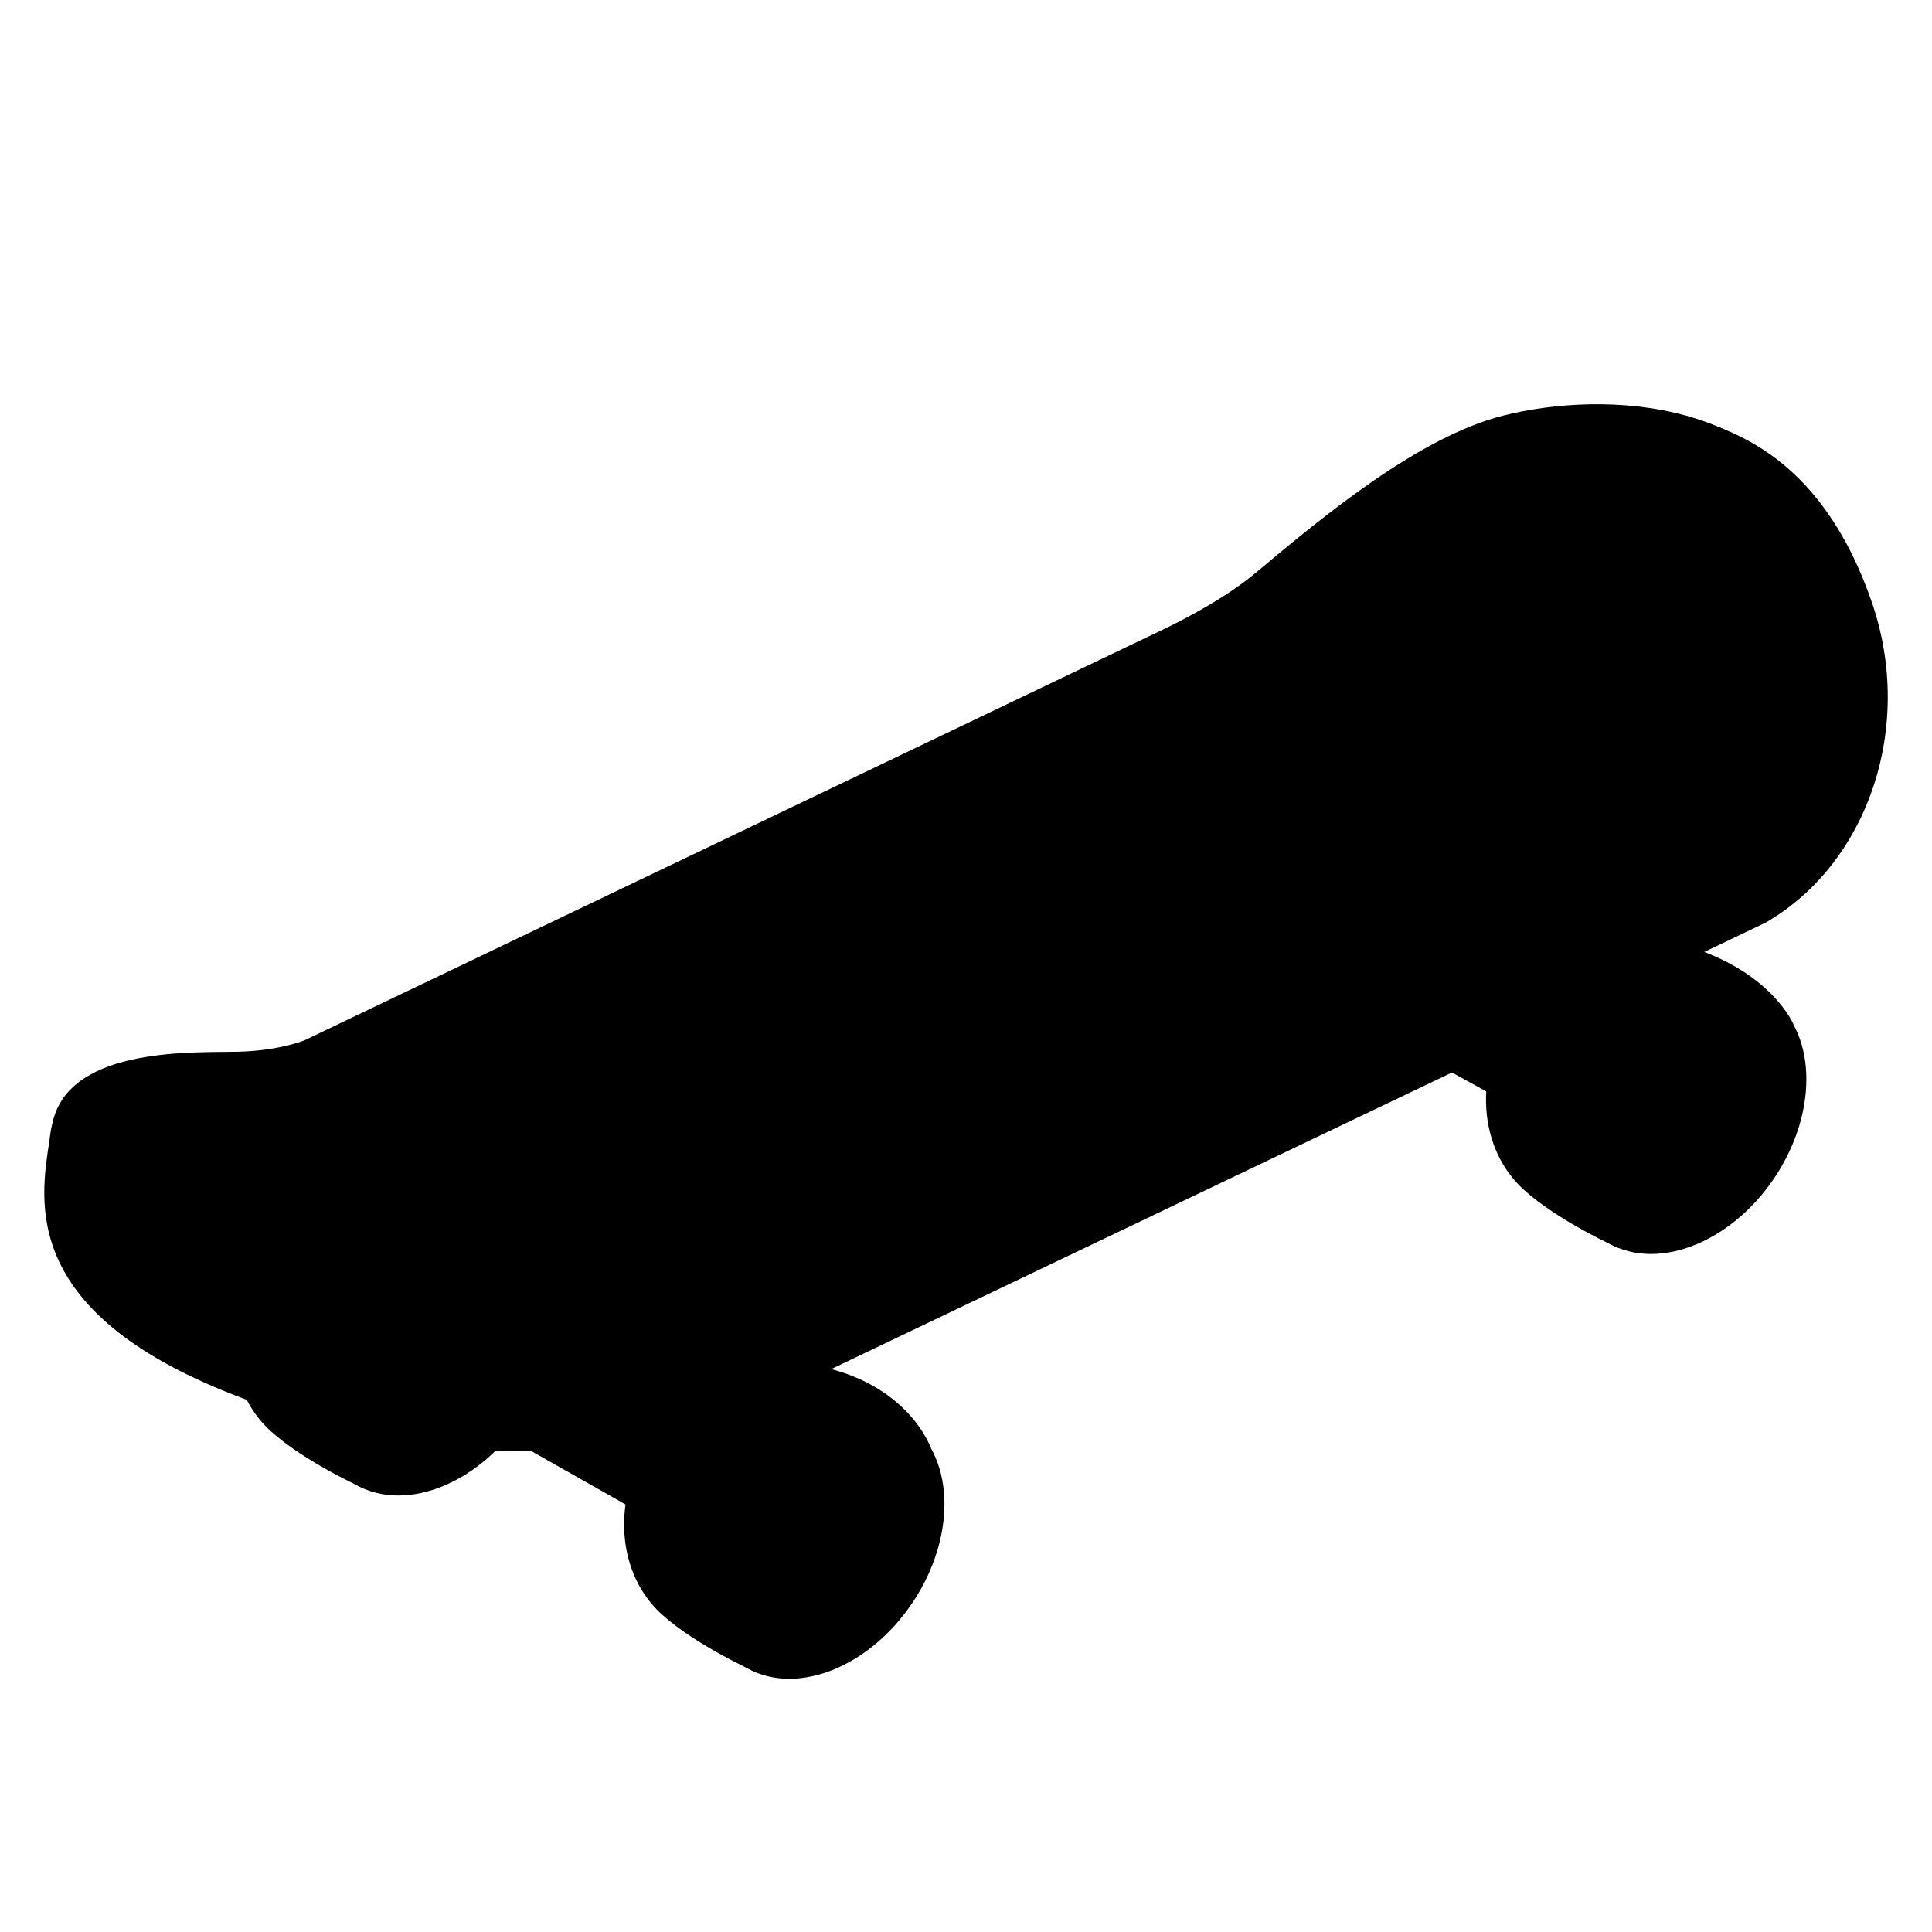 <svg width="128" height="128" viewBox="0 0 128 128" fill="none" xmlns="http://www.w3.org/2000/svg">
<path d="M111.66 75L83.92 59.74" stroke="#82AEC0" style="stroke:#82AEC0;stroke:color(display-p3 0.51 0.682 0.753);stroke-opacity:1;" stroke-width="8" stroke-miterlimit="10"/>
<path d="M56.07 103.37L29.56 88.34" stroke="#82AEC0" style="stroke:#82AEC0;stroke:color(display-p3 0.51 0.682 0.753);stroke-opacity:1;" stroke-width="8" stroke-miterlimit="10"/>
<path d="M43.3 94.91C46.27 90.42 50.99 89.17 54.61 90.71C60.15 93.06 61.02 95.01 61.02 95.01C59.54 97.25 50.11 110.8 50.11 110.8C50.11 110.8 46.18 109.06 43.85 106.96C40.94 104.33 40.33 99.4 43.3 94.91Z" fill="#B7F436" style="fill:#B7F436;fill:color(display-p3 0.718 0.957 0.212);fill-opacity:1;"/>
<path d="M42.14 97.08C42.14 97.08 41.72 99.71 43.53 100.59C46.47 102.02 48.08 99.16 48.08 99.16C48.08 99.16 50.27 95.65 54.19 94.24C59.7 92.25 61.72 96.05 61.72 96.05C61.72 96.05 60.26 91.52 53.76 90.42C51.93 90.11 47.93 91.42 46.72 92.12C42.82 94.37 42.14 97.08 42.14 97.08Z" fill="#8AC628" style="fill:#8AC628;fill:color(display-p3 0.541 0.776 0.157);fill-opacity:1;"/>
<path d="M60.497 106.119C63.468 101.628 63.218 96.229 59.938 94.06C56.659 91.89 51.592 93.772 48.621 98.263C45.651 102.754 45.901 108.153 49.18 110.323C52.46 112.492 57.527 110.61 60.497 106.119Z" fill="#D3FF55" style="fill:#D3FF55;fill:color(display-p3 0.827 1 0.333);fill-opacity:1;"/>
<path d="M53.1 103.95C53.89 102.93 54.53 102.23 55.26 103.25C55.57 103.74 55.87 104.47 56.47 104.59C58.29 104.97 58.85 102.51 58.68 101.25C58.24 98.27 54.67 98.58 53.05 101.18C52.11 102.6 52.21 104.44 52.58 105.3C52.58 105.31 52.94 104.19 53.1 103.95Z" fill="#8AC628" style="fill:#8AC628;fill:color(display-p3 0.541 0.776 0.157);fill-opacity:1;"/>
<path d="M17.39 82.77C20.36 78.28 25.08 77.03 28.7 78.57C34.24 80.92 35.11 82.87 35.11 82.87C33.63 85.11 24.2 98.66 24.2 98.66C24.2 98.66 20.27 96.92 17.94 94.82C15.03 92.19 14.42 87.26 17.39 82.77Z" fill="#B7F436" style="fill:#B7F436;fill:color(display-p3 0.718 0.957 0.212);fill-opacity:1;"/>
<path d="M34.595 93.976C37.565 89.485 37.315 84.086 34.036 81.917C30.756 79.747 25.689 81.629 22.718 86.12C19.748 90.611 19.998 96.01 23.277 98.18C26.557 100.349 31.624 98.467 34.595 93.976Z" fill="#8AC628" style="fill:#8AC628;fill:color(display-p3 0.541 0.776 0.157);fill-opacity:1;"/>
<path d="M100.42 66.75C103.4 62.27 108.13 61.04 111.75 62.59C117.28 64.96 118.15 66.92 118.15 66.92C116.66 69.16 107.19 82.67 107.19 82.67C107.19 82.67 103.26 80.92 100.94 78.81C98.03 76.16 97.44 71.23 100.42 66.75Z" fill="#B7F436" style="fill:#B7F436;fill:color(display-p3 0.718 0.957 0.212);fill-opacity:1;"/>
<path d="M99.26 68.92C99.26 68.92 98.83 71.55 100.64 72.43C103.58 73.87 105.2 71.01 105.2 71.01C105.2 71.01 107.7 67.15 111.67 65.86C116.74 64.21 118.86 67.94 118.86 67.94C118.86 67.94 117.38 64.2 111.29 62.54C107.45 61.49 103.94 63.35 102.97 64.13C99.43 66.94 99.26 68.92 99.26 68.92Z" fill="#8AC628" style="fill:#8AC628;fill:color(display-p3 0.541 0.776 0.157);fill-opacity:1;"/>
<path d="M117.582 78.002C120.567 73.521 120.335 68.121 117.063 65.94C113.79 63.76 108.717 65.625 105.731 70.106C102.745 74.588 102.978 79.988 106.25 82.168C109.522 84.349 114.596 82.484 117.582 78.002Z" fill="#D3FF55" style="fill:#D3FF55;fill:color(display-p3 0.827 1 0.333);fill-opacity:1;"/>
<path d="M110.21 76.02C110.74 75.41 111.54 74.39 112.27 75.42C112.58 75.91 112.96 76.4 113.56 76.48C115.45 76.74 115.95 74.41 115.78 73.14C115.35 70.16 111.78 70.46 110.15 73.05C109.21 74.46 109.3 76.25 109.66 77.17C109.66 77.17 109.87 76.42 110.21 76.02Z" fill="#8AC628" style="fill:#8AC628;fill:color(display-p3 0.541 0.776 0.157);fill-opacity:1;"/>
<path d="M124.01 39.89C120.49 29.69 114.12 28.41 111.62 27.52C111.62 27.52 116.1 31.34 118.15 35.98C120.79 41.98 120.64 49.5 114.91 53.56L39.47 88.86C21.89 93.17 3.28 75.53 3.28 75.53C2.67 79.58 1.22 87.11 16.21 92.69C29.68 97.7 43.05 96.58 48.74 93.73L116.95 61.14C123.69 57.29 126.89 48.22 124.01 39.89Z" fill="#DDB98C" style="fill:#DDB98C;fill:color(display-p3 0.867 0.726 0.549);fill-opacity:1;"/>
<path d="M121.49 36.46C117.97 26.26 106.24 25.85 99.57 27.54C94.03 28.95 87.77 34.11 83.16 37.98C80.68 40.06 76.76 41.85 76.76 41.85L20.18 68.92C20.18 68.92 18.54 69.61 15.78 69.68C12.96 69.75 4.86 69.32 3.54 74.14C2.36 78.47 4.19 84.22 17.33 89.18C30.78 94.26 40.53 93.15 46.23 90.31L114.44 57.72C121.17 53.87 124.37 44.8 121.49 36.46Z" fill="#424242" style="fill:#424242;fill:color(display-p3 0.259 0.259 0.259);fill-opacity:1;"/>
<path d="M40.038 81.657C40.161 80.559 39.069 79.535 37.598 79.37C36.127 79.205 34.835 79.96 34.712 81.058C34.588 82.156 35.681 83.179 37.151 83.345C38.622 83.51 39.914 82.754 40.038 81.657Z" fill="#757575" style="fill:#757575;fill:color(display-p3 0.459 0.459 0.459);fill-opacity:1;"/>
<path d="M30.768 76.118C30.892 75.02 29.799 73.997 28.329 73.831C26.858 73.666 25.566 74.422 25.442 75.519C25.319 76.617 26.411 77.641 27.882 77.806C29.353 77.972 30.645 77.216 30.768 76.118Z" fill="#757575" style="fill:#757575;fill:color(display-p3 0.459 0.459 0.459);fill-opacity:1;"/>
<path d="M49.52 77.201C49.643 76.103 48.551 75.079 47.08 74.914C45.609 74.749 44.317 75.504 44.194 76.602C44.07 77.7 45.163 78.723 46.633 78.889C48.104 79.054 49.397 78.298 49.52 77.201Z" fill="#757575" style="fill:#757575;fill:color(display-p3 0.459 0.459 0.459);fill-opacity:1;"/>
<path d="M40.249 71.672C40.373 70.574 39.28 69.55 37.81 69.385C36.339 69.22 35.047 69.975 34.923 71.073C34.8 72.171 35.892 73.195 37.363 73.36C38.834 73.525 40.126 72.769 40.249 71.672Z" fill="#757575" style="fill:#757575;fill:color(display-p3 0.459 0.459 0.459);fill-opacity:1;"/>
<path d="M91.481 56.555C91.605 55.457 90.512 54.433 89.042 54.268C87.571 54.103 86.278 54.858 86.155 55.956C86.032 57.054 87.124 58.077 88.595 58.243C90.066 58.408 91.358 57.652 91.481 56.555Z" fill="#757575" style="fill:#757575;fill:color(display-p3 0.459 0.459 0.459);fill-opacity:1;"/>
<path d="M82.211 51.026C82.334 49.928 81.242 48.904 79.771 48.739C78.3 48.574 77.008 49.33 76.885 50.427C76.761 51.525 77.853 52.549 79.324 52.714C80.795 52.879 82.087 52.123 82.211 51.026Z" fill="#757575" style="fill:#757575;fill:color(display-p3 0.459 0.459 0.459);fill-opacity:1;"/>
<path d="M101.117 52.184C101.24 51.087 100.148 50.063 98.677 49.897C97.207 49.732 95.914 50.488 95.791 51.585C95.667 52.683 96.76 53.707 98.231 53.872C99.701 54.037 100.994 53.282 101.117 52.184Z" fill="#757575" style="fill:#757575;fill:color(display-p3 0.459 0.459 0.459);fill-opacity:1;"/>
<path d="M91.847 46.655C91.97 45.558 90.878 44.534 89.407 44.368C87.936 44.203 86.644 44.959 86.52 46.056C86.397 47.154 87.489 48.178 88.96 48.343C90.431 48.509 91.723 47.753 91.847 46.655Z" fill="#757575" style="fill:#757575;fill:color(display-p3 0.459 0.459 0.459);fill-opacity:1;"/>
</svg>
